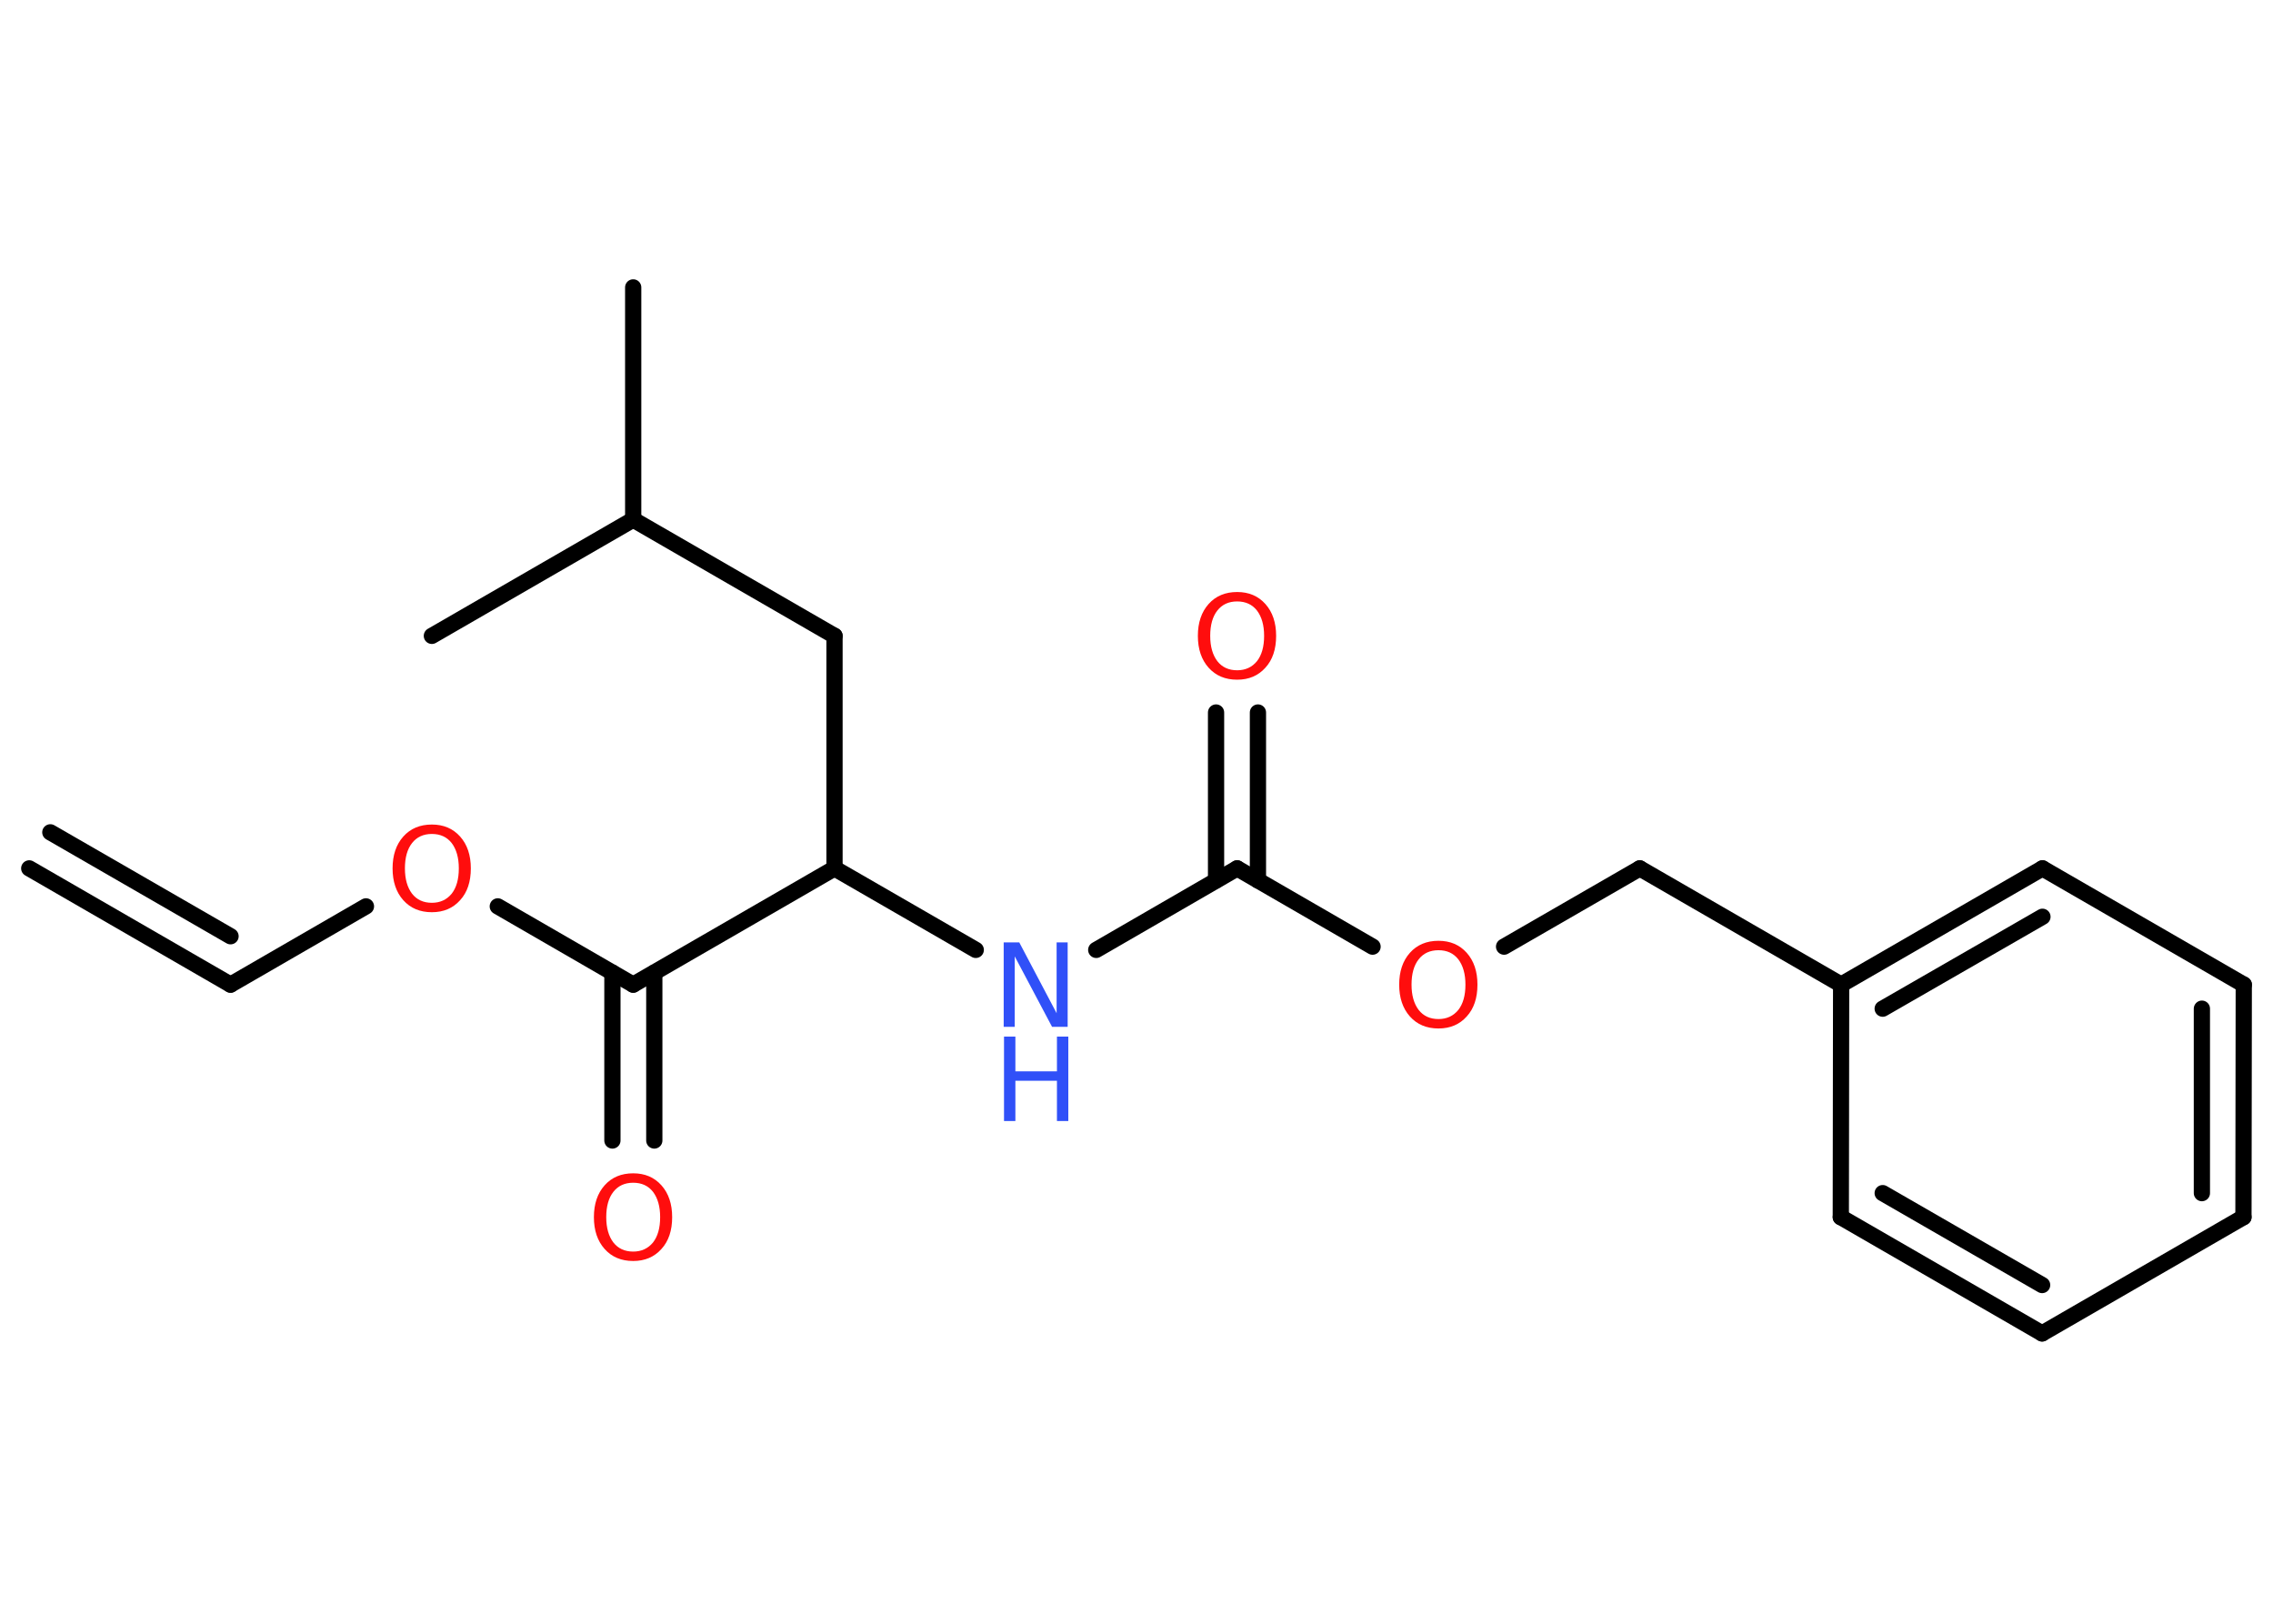 <?xml version='1.0' encoding='UTF-8'?>
<!DOCTYPE svg PUBLIC "-//W3C//DTD SVG 1.1//EN" "http://www.w3.org/Graphics/SVG/1.1/DTD/svg11.dtd">
<svg version='1.2' xmlns='http://www.w3.org/2000/svg' xmlns:xlink='http://www.w3.org/1999/xlink' width='70.0mm' height='50.0mm' viewBox='0 0 70.0 50.0'>
  <desc>Generated by the Chemistry Development Kit (http://github.com/cdk)</desc>
  <g stroke-linecap='round' stroke-linejoin='round' stroke='#000000' stroke-width='.5' fill='#FF0D0D'>
    <rect x='.0' y='.0' width='70.0' height='50.0' fill='#FFFFFF' stroke='none'/>
    <g id='mol1' class='mol'>
      <g id='mol1bnd1' class='bond'>
        <line x1='7.1' y1='30.32' x2='.9' y2='26.74'/>
        <line x1='7.1' y1='28.83' x2='1.55' y2='25.63'/>
      </g>
      <line id='mol1bnd2' class='bond' x1='7.1' y1='30.32' x2='11.27' y2='27.91'/>
      <line id='mol1bnd3' class='bond' x1='15.33' y1='27.91' x2='19.5' y2='30.32'/>
      <g id='mol1bnd4' class='bond'>
        <line x1='20.15' y1='29.95' x2='20.15' y2='35.12'/>
        <line x1='18.86' y1='29.95' x2='18.86' y2='35.12'/>
      </g>
      <line id='mol1bnd5' class='bond' x1='19.5' y1='30.32' x2='25.7' y2='26.74'/>
      <line id='mol1bnd6' class='bond' x1='25.7' y1='26.74' x2='25.7' y2='19.58'/>
      <line id='mol1bnd7' class='bond' x1='25.7' y1='19.58' x2='19.5' y2='16.0'/>
      <line id='mol1bnd8' class='bond' x1='19.5' y1='16.0' x2='19.5' y2='8.85'/>
      <line id='mol1bnd9' class='bond' x1='19.5' y1='16.0' x2='13.3' y2='19.58'/>
      <line id='mol1bnd10' class='bond' x1='25.7' y1='26.74' x2='30.05' y2='29.25'/>
      <line id='mol1bnd11' class='bond' x1='33.76' y1='29.25' x2='38.1' y2='26.74'/>
      <g id='mol1bnd12' class='bond'>
        <line x1='37.45' y1='27.11' x2='37.45' y2='21.94'/>
        <line x1='38.74' y1='27.11' x2='38.74' y2='21.94'/>
      </g>
      <line id='mol1bnd13' class='bond' x1='38.1' y1='26.74' x2='42.27' y2='29.15'/>
      <line id='mol1bnd14' class='bond' x1='46.32' y1='29.15' x2='50.5' y2='26.74'/>
      <line id='mol1bnd15' class='bond' x1='50.5' y1='26.74' x2='56.7' y2='30.32'/>
      <g id='mol1bnd16' class='bond'>
        <line x1='62.9' y1='26.74' x2='56.7' y2='30.32'/>
        <line x1='62.9' y1='28.23' x2='57.98' y2='31.06'/>
      </g>
      <line id='mol1bnd17' class='bond' x1='62.9' y1='26.74' x2='69.1' y2='30.32'/>
      <g id='mol1bnd18' class='bond'>
        <line x1='69.09' y1='37.48' x2='69.1' y2='30.32'/>
        <line x1='67.81' y1='36.74' x2='67.81' y2='31.06'/>
      </g>
      <line id='mol1bnd19' class='bond' x1='69.09' y1='37.48' x2='62.89' y2='41.06'/>
      <g id='mol1bnd20' class='bond'>
        <line x1='56.69' y1='37.48' x2='62.89' y2='41.06'/>
        <line x1='57.98' y1='36.74' x2='62.89' y2='39.57'/>
      </g>
      <line id='mol1bnd21' class='bond' x1='56.7' y1='30.32' x2='56.69' y2='37.48'/>
      <path id='mol1atm3' class='atom' d='M13.3 25.68q-.39 .0 -.61 .28q-.22 .28 -.22 .78q.0 .49 .22 .78q.22 .28 .61 .28q.38 .0 .61 -.28q.22 -.28 .22 -.78q.0 -.49 -.22 -.78q-.22 -.28 -.61 -.28zM13.3 25.39q.54 .0 .87 .37q.33 .37 .33 .98q.0 .62 -.33 .98q-.33 .37 -.87 .37q-.55 .0 -.88 -.37q-.33 -.37 -.33 -.98q.0 -.61 .33 -.98q.33 -.37 .88 -.37z' stroke='none'/>
      <path id='mol1atm5' class='atom' d='M19.5 36.42q-.39 .0 -.61 .28q-.22 .28 -.22 .78q.0 .49 .22 .78q.22 .28 .61 .28q.38 .0 .61 -.28q.22 -.28 .22 -.78q.0 -.49 -.22 -.78q-.22 -.28 -.61 -.28zM19.5 36.13q.54 .0 .87 .37q.33 .37 .33 .98q.0 .62 -.33 .98q-.33 .37 -.87 .37q-.55 .0 -.88 -.37q-.33 -.37 -.33 -.98q.0 -.61 .33 -.98q.33 -.37 .88 -.37z' stroke='none'/>
      <g id='mol1atm11' class='atom'>
        <path d='M30.92 29.02h.47l1.15 2.18v-2.18h.34v2.6h-.48l-1.15 -2.17v2.17h-.34v-2.6z' stroke='none' fill='#3050F8'/>
        <path d='M30.92 31.92h.35v1.07h1.28v-1.07h.35v2.6h-.35v-1.24h-1.28v1.24h-.35v-2.6z' stroke='none' fill='#3050F8'/>
      </g>
      <path id='mol1atm13' class='atom' d='M38.1 18.52q-.39 .0 -.61 .28q-.22 .28 -.22 .78q.0 .49 .22 .78q.22 .28 .61 .28q.38 .0 .61 -.28q.22 -.28 .22 -.78q.0 -.49 -.22 -.78q-.22 -.28 -.61 -.28zM38.1 18.23q.54 .0 .87 .37q.33 .37 .33 .98q.0 .62 -.33 .98q-.33 .37 -.87 .37q-.55 .0 -.88 -.37q-.33 -.37 -.33 -.98q.0 -.61 .33 -.98q.33 -.37 .88 -.37z' stroke='none'/>
      <path id='mol1atm14' class='atom' d='M44.3 29.26q-.39 .0 -.61 .28q-.22 .28 -.22 .78q.0 .49 .22 .78q.22 .28 .61 .28q.38 .0 .61 -.28q.22 -.28 .22 -.78q.0 -.49 -.22 -.78q-.22 -.28 -.61 -.28zM44.3 28.97q.54 .0 .87 .37q.33 .37 .33 .98q.0 .62 -.33 .98q-.33 .37 -.87 .37q-.55 .0 -.88 -.37q-.33 -.37 -.33 -.98q.0 -.61 .33 -.98q.33 -.37 .88 -.37z' stroke='none'/>
    </g>
  </g>
</svg>
